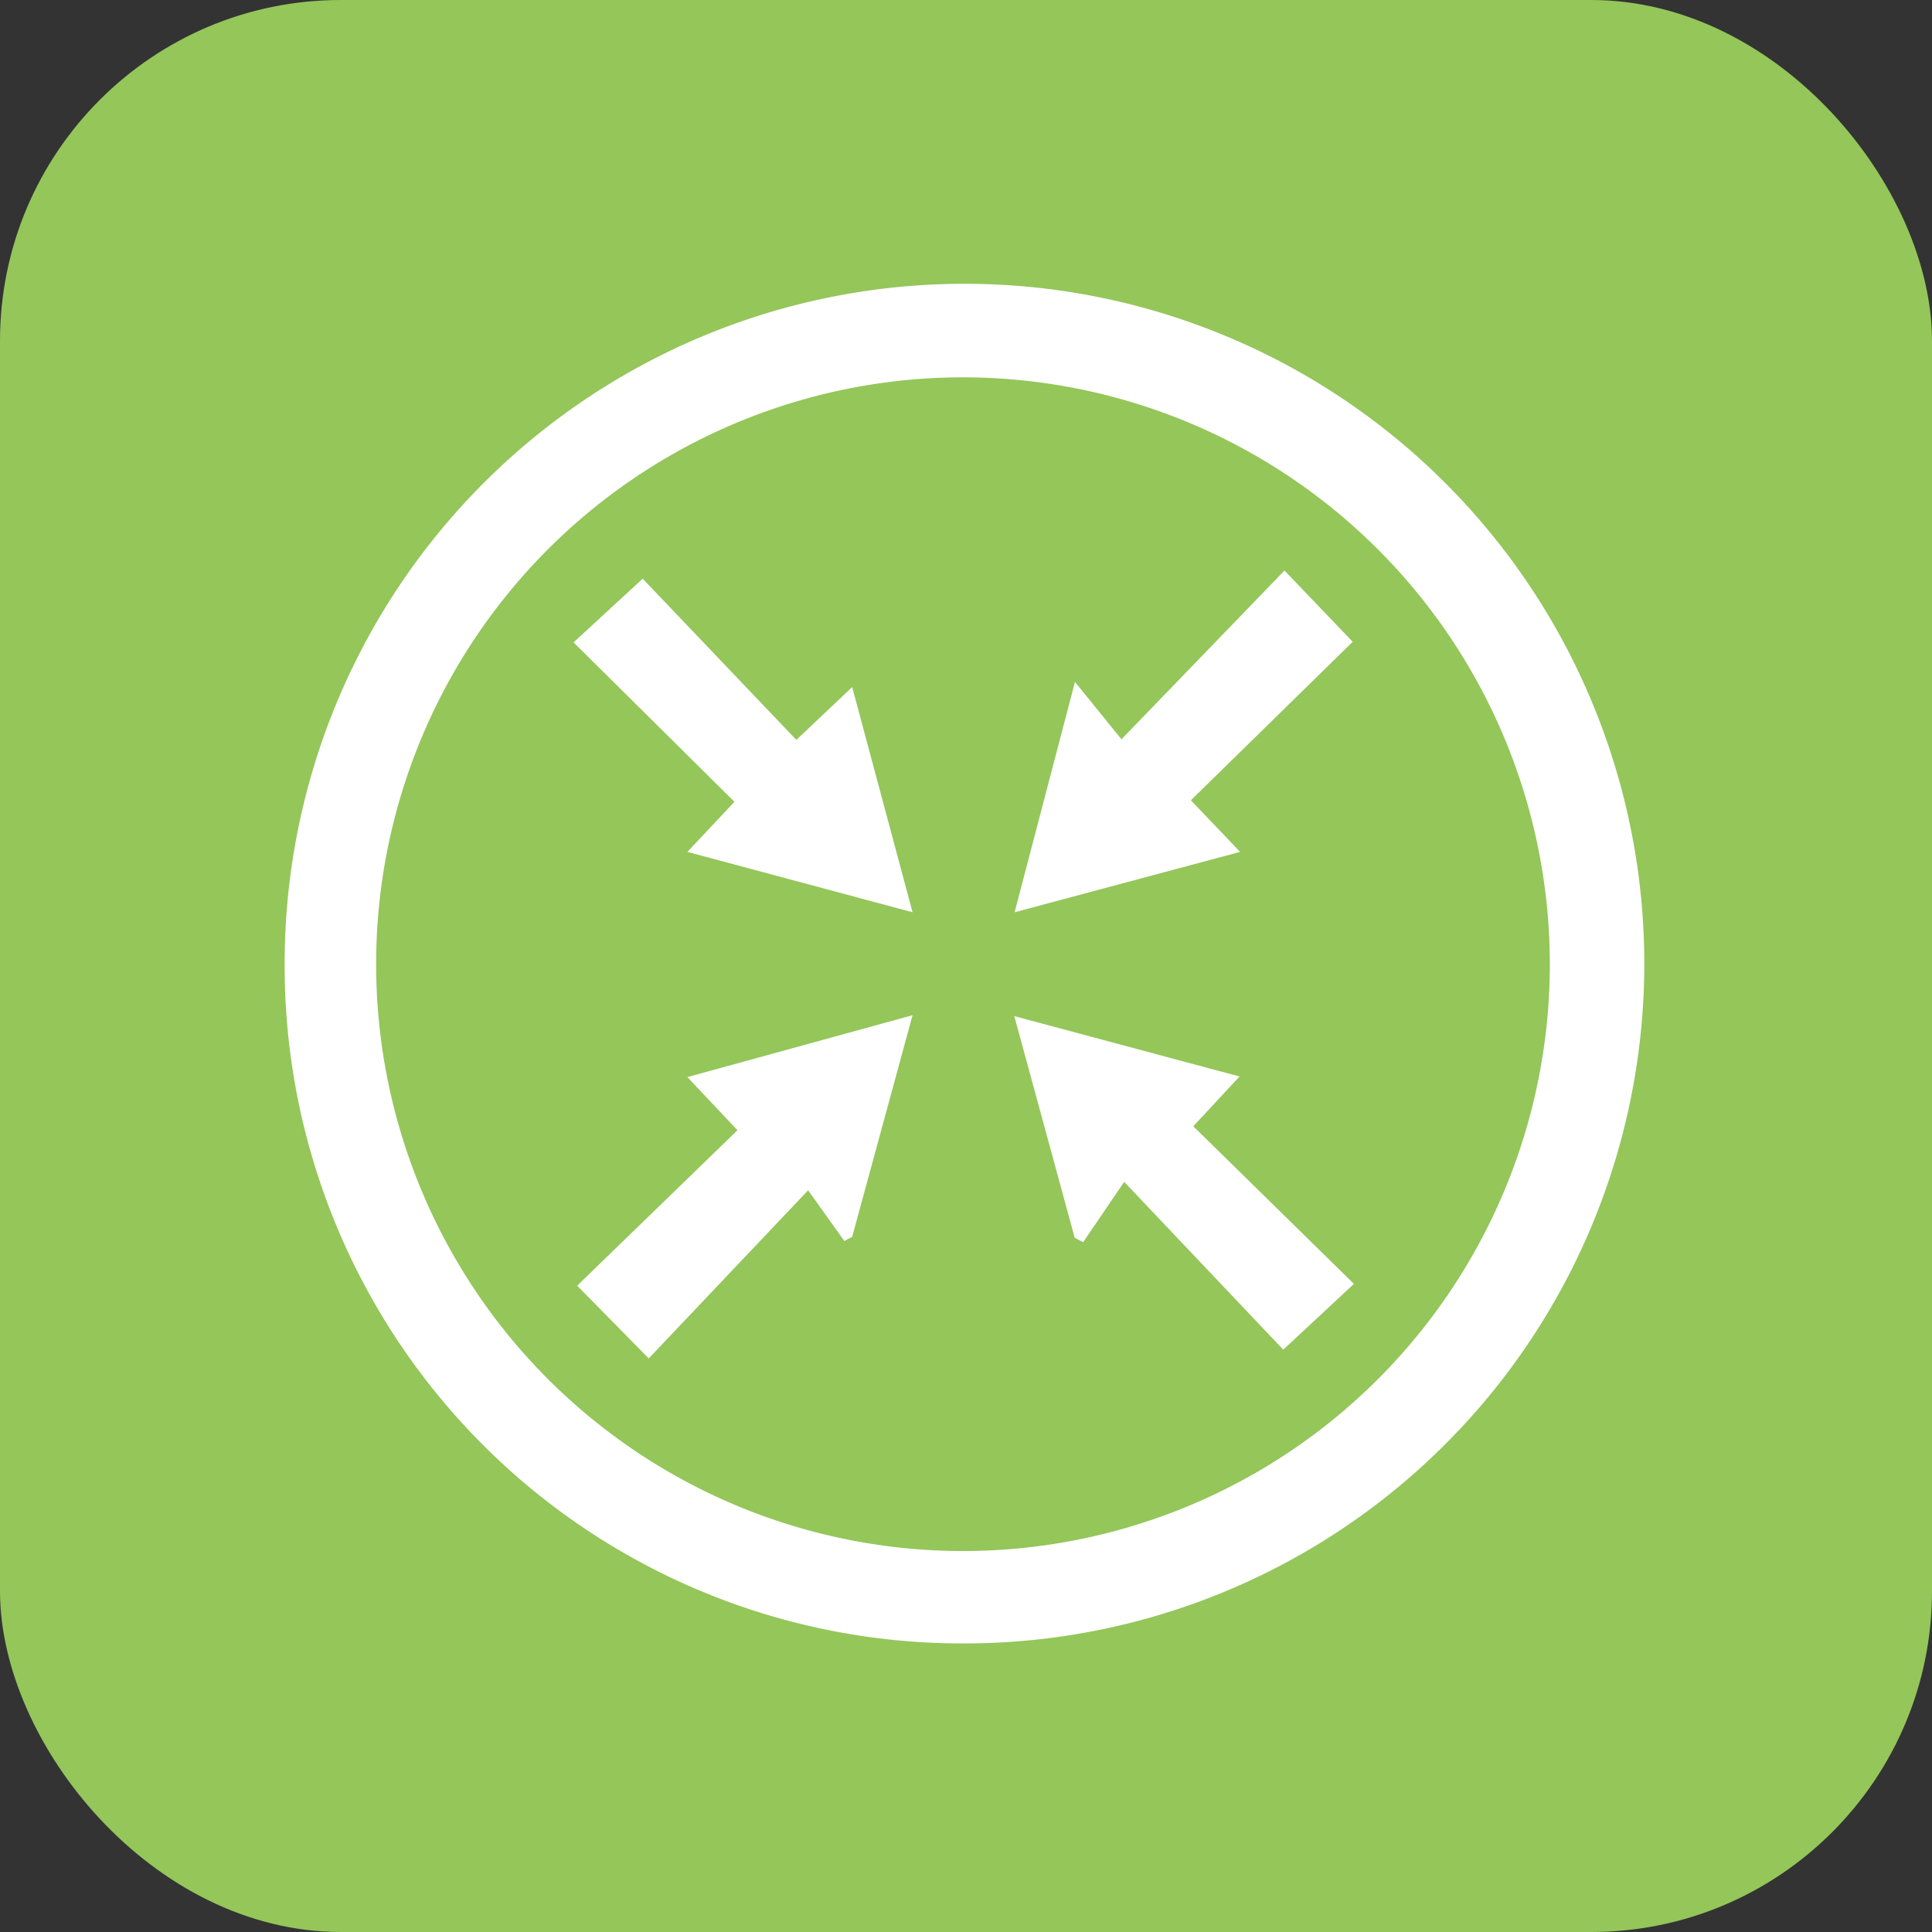 <svg id="Layer_1" data-name="Layer 1" xmlns="http://www.w3.org/2000/svg" width="64" height="64" viewBox="0 0 64 64"><rect x="0" y="0" width="64" height="64" fill="#333333" stroke="none"/><defs><style>.cls-1{fill:#94c65a;}.cls-2{fill:#fff;}</style></defs><g id="Group_13136" data-name="Group 13136"><rect id="Rectangle_2260" data-name="Rectangle 2260" class="cls-1" width="64" height="64" rx="11.29"/></g><g id="Group_13248" data-name="Group 13248"><path id="Path_60835" data-name="Path 60835" class="cls-2" d="M9.43,31.76A22.52,22.52,0,1,1,31.78,54.44h-.05A22.44,22.44,0,0,1,9.43,31.87ZM32,12.5A19.44,19.44,0,1,0,51.34,32v0A19.45,19.45,0,0,0,32,12.5Z"/><path id="Path_60836" data-name="Path 60836" class="cls-2" d="M42.55,18.9l2.26,2.36-5.36,5.25,1.63,1.71-7.47,2,2-7.63,1.54,1.9Z"/><path id="Path_60837" data-name="Path 60837" class="cls-2" d="M30.23,33.63l-2,7.34-.26.14-1.2-1.68L21.49,45l-2.37-2.41,5.31-5.15-1.66-1.76Z"/><path id="Path_60838" data-name="Path 60838" class="cls-2" d="M37.24,39.15l-1.36,2L35.6,41l-2-7.34,7.46,2-1.53,1.65,5.32,5.22-2.34,2.18Z"/><path id="Path_60839" data-name="Path 60839" class="cls-2" d="M28.23,22.76l2,7.46-7.46-2,1.56-1.66L19,21.28l2.29-2.11,5.09,5.34Z"/></g></svg>
